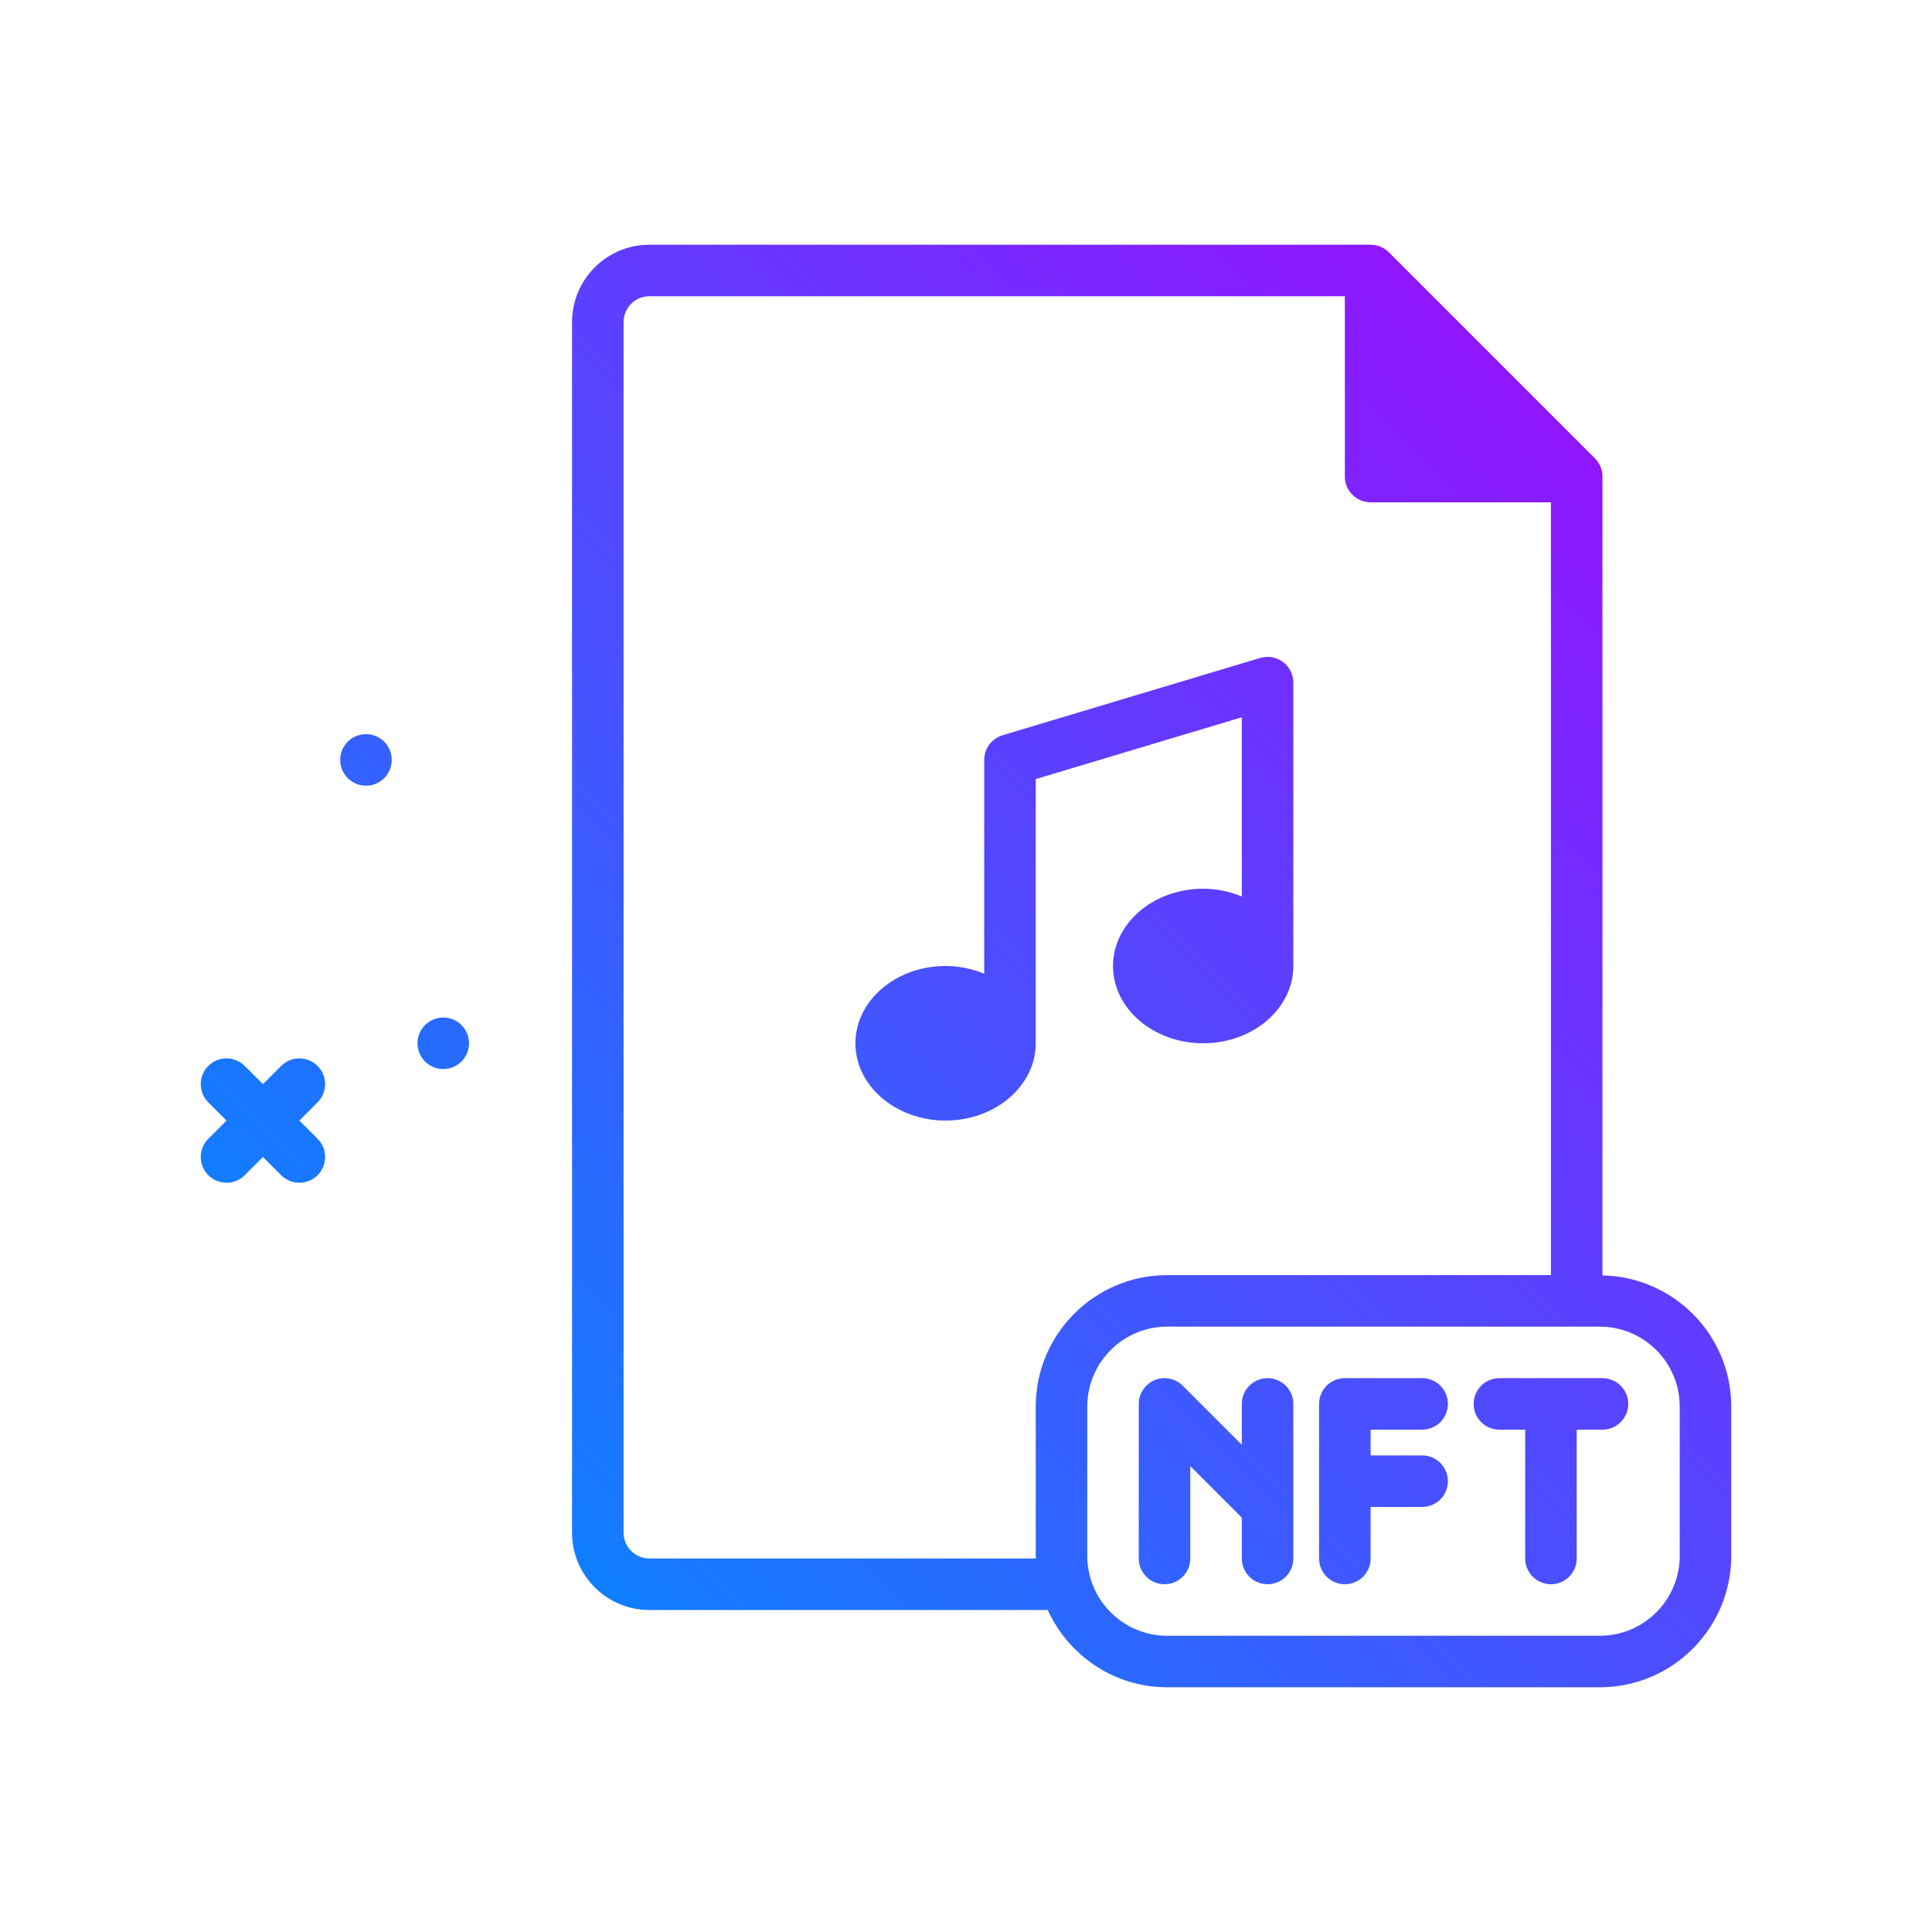 <svg id="music" enable-background="new 0 0 300 300" height="512" viewBox="0 0 300 300" width="512" xmlns="http://www.w3.org/2000/svg" xmlns:xlink="http://www.w3.org/1999/xlink"><linearGradient id="SVGID_1_" gradientUnits="userSpaceOnUse" x1="86.114" x2="251.423" y1="240.248" y2="74.939"><stop offset="0" stop-color="#107eff"/><stop offset="1" stop-color="#8f16ff"/></linearGradient><g><path d="m248.828 198.042v-124.042c0-1.061-.422-2.078-1.172-2.828l-32-32c-.75-.75-1.768-1.172-2.828-1.172h-112c-6.617 0-12 5.383-12 12v188c0 6.617 5.383 12 12 12h61.864c3.216 7.058 10.298 12 18.546 12h67.18c11.254 0 20.41-9.156 20.41-20.41v-23.18c0-11.113-8.939-20.144-20-20.368zm-148 43.958c-2.205 0-4-1.795-4-4v-188c0-2.205 1.795-4 4-4h108v28c0 2.209 1.791 4 4 4h28v120h-59.59c-11.254 0-20.41 9.156-20.41 20.41v23.18c0 .14.039.27.042.41zm160-.41c0 6.844-5.566 12.41-12.41 12.41h-67.18c-6.844 0-12.41-5.566-12.41-12.41v-23.18c0-6.844 5.566-12.41 12.41-12.41h67.18c6.844 0 12.41 5.566 12.41 12.41zm-48-19.59v4h8c2.209 0 4 1.791 4 4s-1.791 4-4 4h-8v8c0 2.209-1.791 4-4 4s-4-1.791-4-4v-24c0-2.209 1.791-4 4-4h12c2.209 0 4 1.791 4 4s-1.791 4-4 4zm-12-4v24c0 2.209-1.791 4-4 4s-4-1.791-4-4v-6.344l-8-8v14.344c0 2.209-1.791 4-4 4s-4-1.791-4-4v-24c0-1.617.975-3.076 2.469-3.695 1.496-.621 3.215-.277 4.359.867l9.172 9.172v-6.344c0-2.209 1.791-4 4-4s4 1.791 4 4zm52 0c0 2.209-1.791 4-4 4h-4v20c0 2.209-1.791 4-4 4s-4-1.791-4-4v-20h-4c-2.209 0-4-1.791-4-4s1.791-4 4-4h16c2.209 0 4 1.791 4 4zm-203.516-46.828-2.828 2.828 2.828 2.828c1.562 1.562 1.562 4.094 0 5.656-.781.781-1.805 1.172-2.828 1.172s-2.047-.391-2.828-1.172l-2.828-2.828-2.828 2.828c-.781.781-1.805 1.172-2.828 1.172s-2.047-.391-2.828-1.172c-1.562-1.562-1.562-4.094 0-5.656l2.828-2.828-2.828-2.828c-1.562-1.562-1.562-4.094 0-5.656s4.094-1.562 5.656 0l2.828 2.828 2.828-2.828c1.562-1.562 4.094-1.562 5.656 0s1.563 4.093 0 5.656zm23.516-9.172c0 2.209-1.791 4-4 4s-4-1.791-4-4 1.791-4 4-4 4 1.791 4 4zm-12-44c0 2.209-1.791 4-4 4s-4-1.791-4-4 1.791-4 4-4 4 1.791 4 4zm100 2.977 32-9.6v27.826c-1.826-.749-3.845-1.203-6-1.203-7.719 0-14 5.383-14 12s6.281 12 14 12 14-5.383 14-12v-44c0-1.264-.598-2.455-1.611-3.209-1.018-.754-2.326-.988-3.537-.623l-40 12c-1.693.508-2.852 2.066-2.852 3.832v33.203c-1.826-.749-3.845-1.203-6-1.203-7.719 0-14 5.383-14 12s6.281 12 14 12 14-5.383 14-12z" fill="url(#SVGID_1_)"/></g></svg>
